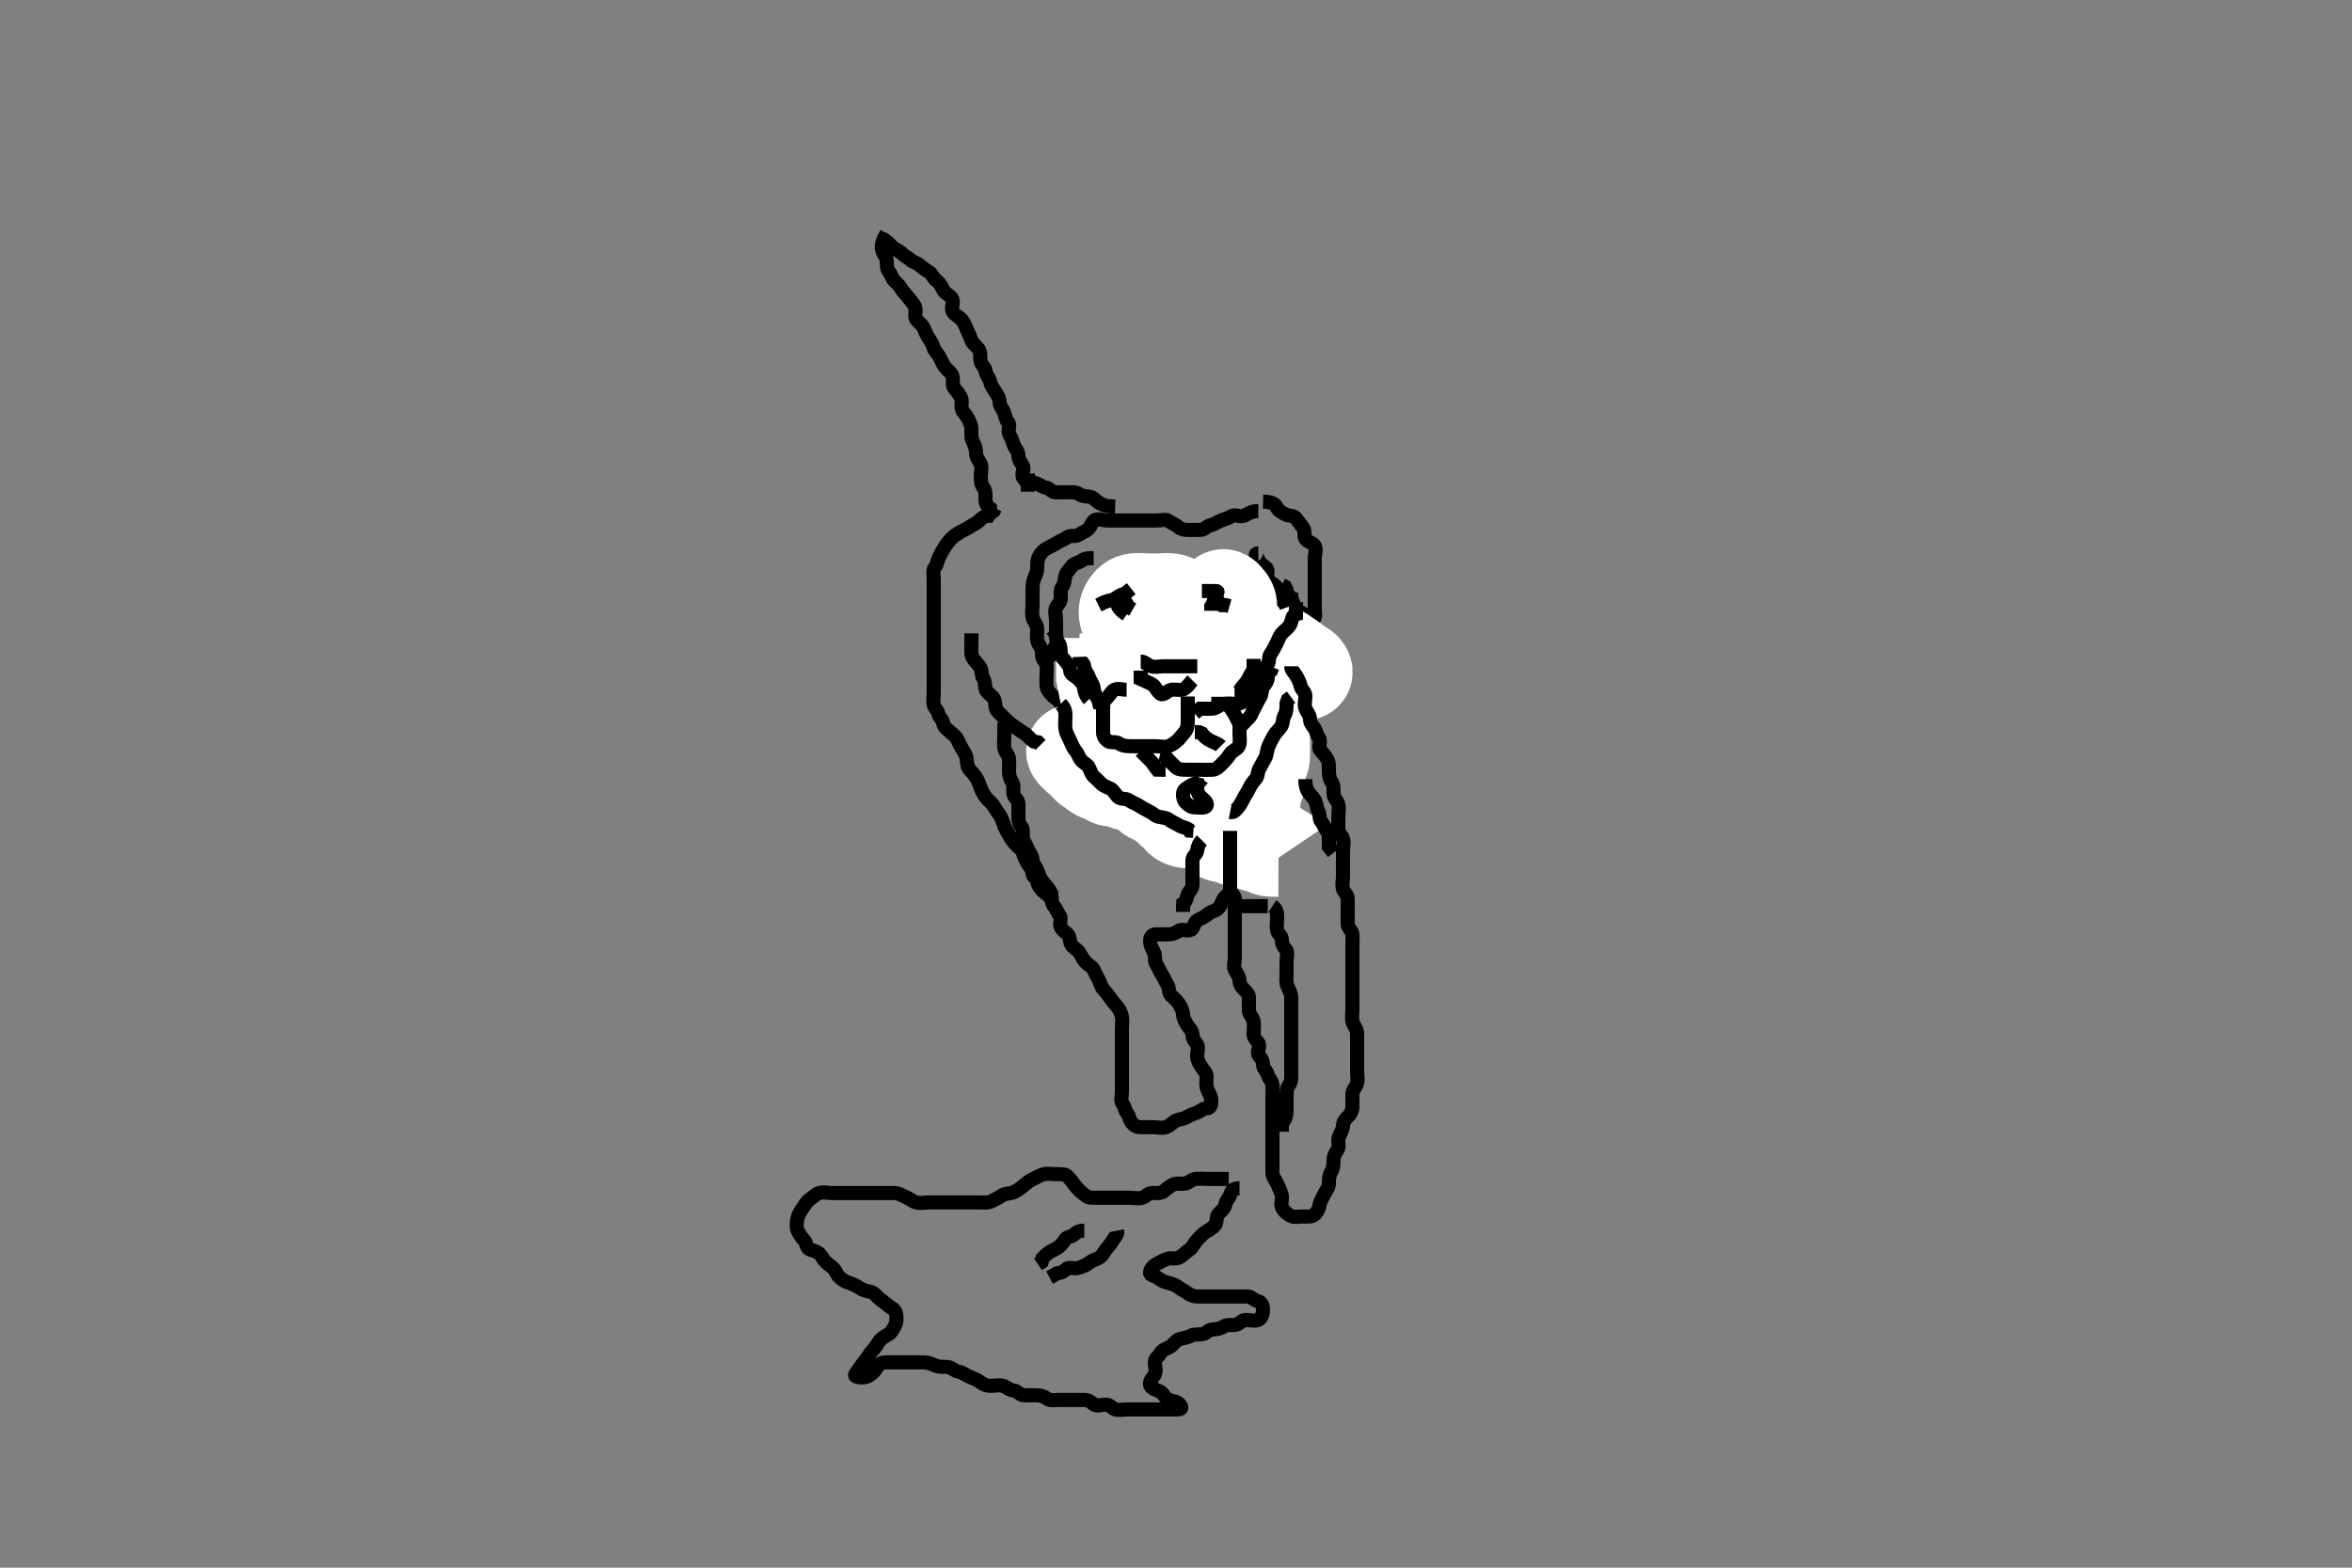 <svg width="500" height="333.333" xmlns="http://www.w3.org/2000/svg" xmlns:svg="http://www.w3.org/2000/svg" xmlns:xlink="http://www.w3.org/1999/xlink">
 <rect width="100%" height="100%" fill="#808080" stroke="none"/>
 <!-- Created with SVG-edit - http://svg-edit.googlecode.com/ -->
 <g display="inline" class="layer">
  <title>Layer 1</title>
  <path t="0,140,164,193,212,232,249,262,269,323,334,363,366,390,427,454,473,488,529,565,580,596,604,635,654,654,674,703,710,718,743,746,758,786,790,821,836,836,856,884,908,916,949,952,972,986,1011,1038,1039,1054,1070,1090,1102,1118,1165,1184,1184,1188,1208,1249,1273,1284,1296,1304,1320,1338,1358,1366,1379,1390,1412,1455,1458,1490,1529,1553,1569,1853,1880,1904" d="M188.5,49.667C187.5,51.241 187.365,52.178 187.505,53.024C187.648,53.899 188.439,54.539 188.5,55.383C188.564,56.275 188.471,57.17 188.925,57.677C189.457,58.272 189.53,59.073 190.075,59.656C190.538,60.151 191.183,60.642 191.5,61.241C191.899,61.997 192.589,62.592 193.075,63.241C193.606,63.951 194.062,64.403 194.464,65.103C194.893,65.848 194.317,66.956 194.721,67.767C195.065,68.456 196.059,68.975 196.378,69.766C196.719,70.612 197.012,71.279 197.505,72.019C197.947,72.684 198.227,73.134 198.505,74.019C198.727,74.728 199.333,75.159 199.721,75.888C200.079,76.561 200.415,77.439 200.925,78.092C201.5,78.828 202.32,79.258 202.5,80.103C202.699,81.035 202.369,82.054 202.925,82.631C203.407,83.13 203.808,83.721 204.216,84.383C204.691,85.153 204.222,86.215 204.505,87.019C204.769,87.773 205.348,88.151 205.721,88.888C206.169,89.772 206.498,90.367 206.5,91.309C206.502,92.241 206.416,93.146 206.853,93.967C207.252,94.716 207.5,95.545 207.5,96.371C207.5,97.309 208.148,97.835 208.495,98.719C208.769,99.416 208.5,100.5 208.5,101.314C208.5,102.241 208.575,103.038 209.075,103.692C209.567,104.336 209.5,105.314 209.5,106.188C209.5,107.056 209.853,107.671 210.464,108.103L210.5,109.056" id="svg_1" stroke-width="3" stroke="#000" fill="none"/>
  <path t="3297,3345,3377,3397,3416,3479,3535,3538,3566,3597,3602,3631,3640,3656,3701,3733,3733,3753,3764,3786,3790,3798,3812,3848,3875,3886,3903,3906,3926,3959,3964,4005,4025,4049,4068,4072,4076,4137,4142,4142,4147,4165,4197,4202,4243,4254,4266,4266,4303,4312,4325,4349,4360,4365,4384,4416,4432,4457,4460,4468,4484,4498,4522,4538,4564,4566,4586,4595,4631,4650,4664,4688,4717,4773,4789,4808,4851,4854,4875,4935" d="M187.5,50.667C188.557,51.314 189.069,51.846 189.585,52.383C190.212,53.034 191.075,53.241 191.721,53.888C192.333,54.5 193.036,54.76 193.536,55.241C194.113,55.797 194.912,55.837 195.499,56.383C196.036,56.882 196.723,57.384 197.5,57.833C198.122,58.192 198.438,59.224 199.111,59.692C199.833,60.195 200.164,60.944 200.536,61.692C200.924,62.473 202.059,62.762 202.443,63.614C202.807,64.424 202.106,65.379 202.536,66.231C202.888,66.929 203.678,67.236 204.216,67.752C204.872,68.381 205.177,69.189 205.501,69.952C205.832,70.728 206.228,71.529 206.5,72.314C206.761,73.065 207.593,73.591 208.064,74.267C208.576,75 208.255,76.091 208.501,76.951C208.722,77.721 209.4,78.03 209.501,78.867C209.613,79.786 210.351,80.345 210.5,81.167C210.665,82.077 211.157,82.596 211.521,83.188C211.962,83.905 212.49,84.646 212.5,85.5C212.511,86.383 213.196,86.946 213.5,87.833C213.77,88.622 213.747,89.191 214.333,89.833C214.89,90.443 214.098,91.604 214.585,92.381C215.05,93.122 215.18,93.725 215.501,94.583C215.808,95.4 216.5,95.951 216.5,96.888C216.5,97.766 217.008,98.275 217.443,99.024C217.867,99.754 216.991,100.966 217.557,101.662C218.095,102.323 218.5,102.766 218.5,103.641L218.5,104.545" id="svg_2" stroke-width="3" stroke="#000" fill="none"/>
  <path t="7253,7547,7575,7591,7648,7667,7667,7717,7741,7744,7785,7788,7804,7832,7838,7848,7883,7979,8013,8024,8040,8060,8109,8125,8150,8171,8202,8263,8266,8300,8369,8405,8429,8489,8519,8689,8833,8849,8866,8915,8995,9027,9044,9101,9112,9189,9209,9255,9401,9404,9525" d="M268.5,106.667C270.111,106.703 271.009,107.033 271.415,107.865C271.783,108.62 272.45,108.908 273.143,109.314C273.892,109.753 275.031,109.545 275.479,110.167C275.971,110.849 276.507,111.552 277,112.167C277.582,112.892 277.047,114.025 277.585,114.665C278.116,115.296 278.93,115.315 279.415,115.952C279.97,116.682 279.5,117.719 279.5,118.609C279.5,119.468 279.5,120.367 279.5,121.267C279.5,122.146 279.5,123.019 279.5,123.952C279.5,124.865 279.5,125.719 279.5,126.667C279.5,127.5 279.5,128.277 279.5,129.267C279.5,130.167 279.784,131.305 279.216,131.667C278.472,132.141 277.88,131.162 277.279,130.667C276.664,130.161 275.951,130.081 275.5,129.445C275.015,128.762 274.901,127.996 274.5,127.241C274.184,126.646 273.5,126.314 273.5,125.445L273.147,124.724L272.5,124.383" id="svg_3" stroke-width="3" stroke="#000" fill="none"/>
  <path t="10269,10585,10601,10617,10642,10667,10678,10719,10763,10766,10784,10820,10841,10869,10913,10924,11039,11046,11119,11122,11142,11177,11217,11249,11267,11285,11327,11338,11352,11354,11385,11395,11406,11406,11418,11431,11446,11475,11533,11601,11608,11791,11798,11855,12143,12195,12221,12251,12256,12297,12300,12324,12381,12411,12414,12463,12503,12506,12531,12546,12569,12605,12645,12665,12708,12725,12725,12738,12795,12819,12839,12863,12895,12920,12936,12973,13017,13024,13028,13057,13076,13111,13136,13163,13187,13190,13202,13236,13259,13261,13320,13336,13405,13451,13470,13499,13567,13617,13652,13701,13713,13753,13785,13807,13980,14017,14105,14108,14153,14162,14185,14219,14236,14246,14275,14299,14329,14349,14353,14393,14419,14441,14493,14506,14530,14591,14623,14639,14659,14693,14720,14749,14756,14793,14796,14837,14847,14863,14895,14906,14991,15021,15033,15036,15113,15141,15161,15165,15186,15327,15371,15376,15441,15456,15809,15824,15869,15881,15904,15955,15962,16007,16037,16052,16081,16081,16092,16129,16154,16164,16186,16225,16225,16245,16275,16307,16323,16342,16346,16390,16420,16441,16456,16480,16486,16492,16541,16561,16607,16619,16647,16659,16679,16687,16714,16754,16779,16803,16841,16870,16889,16913,16937,16954,16987,17004,17004,17023,17030,17051,17083,17095,17137,17144,17149,17165,17193,17273" d="M267.5,108.667C265.853,108.667 265.237,109.355 264.447,109.662C263.584,109.998 262.562,109.265 261.785,109.752C261.045,110.216 260.443,110.35 259.584,110.668C258.864,110.934 258.202,111.508 257.333,111.667C256.545,111.811 256.065,112.649 255.204,112.667C254.279,112.686 253.416,112.667 252.479,112.667C251.699,112.667 250.981,112.516 250.443,112.019C249.786,111.413 249.146,111.329 248.5,110.788C247.943,110.322 246.889,110.667 246,110.667C245.1,110.667 244.204,110.667 243.279,110.667C242.4,110.667 241.5,110.667 240.7,110.667C239.8,110.667 238.857,110.667 238,110.667C237.075,110.667 236.143,110.667 235.3,110.667C234.4,110.667 233.324,110.139 232.622,110.667C232.026,111.115 231.947,111.916 231.333,112.5C230.7,113.103 230.052,113.175 229.415,113.665C228.69,114.223 227.648,113.702 227,114.167C226.245,114.709 225.538,114.904 224.784,115.383C224.08,115.83 223.369,116.155 222.584,116.581C221.865,116.972 221.386,117.45 220.925,118.231C220.47,119.002 220.511,119.952 220.5,120.865C220.49,121.709 220.027,122.509 219.784,123.184C219.454,124.104 219.5,125.024 219.5,125.962C219.5,126.888 219.5,127.724 219.5,128.646C219.5,129.545 219.32,130.402 219.5,131.241C219.68,132.08 220.439,132.76 220.5,133.641C220.562,134.543 220.313,135.41 220.536,136.277C220.753,137.12 221.499,137.751 221.5,138.667C221.501,139.545 221.641,140.195 222.147,140.724C222.716,141.318 222.5,142.309 222.5,143.241C222.5,144.167 222.378,145.028 222.501,145.952C222.613,146.788 223.313,147.521 223.925,148.092C224.565,148.689 225.292,148.904 225.5,149.766C225.702,150.605 226.345,150.986 226.853,151.614C227.34,152.218 228.119,152.454 228.479,153.167C228.897,153.993 229.271,154.53 229.5,155.103C229.854,155.988 229.923,156.738 230.333,157.5C230.727,158.232 230.427,159.239 230.925,159.667C231.442,160.11 232.001,160.725 232.378,161.545C232.732,162.314 232.925,163.092 233.557,163.724C234.147,164.314 234.853,165.019 235.464,165.631C236.075,166.241 236.845,166.582 237.475,167.092C238.091,167.591 239.007,167.851 239.5,168.688C239.95,169.451 240.775,169.157 241.443,169.671C242.123,170.195 242.081,170.984 242.721,171.545C243.388,172.13 244.49,171.629 245.301,171.667C246.218,171.709 246.746,172.289 247.525,172.703C248.228,173.076 248.979,173.656 249.853,173.667C250.785,173.678 251.6,173.667 252.525,173.667C253.447,173.667 254.205,173.65 255.1,173.667C256.065,173.685 256.454,174.522 257.147,174.667C258.002,174.846 258.975,174.875 259.721,174.445C260.527,173.981 261,173.167 261.585,172.581C262.216,171.951 262.808,171.237 263.6,170.788C264.34,170.369 264.821,169.635 265.216,168.952C265.637,168.223 266.292,167.664 266.5,166.833C266.712,165.986 267.014,165.201 267.667,164.5C268.158,163.972 268.482,163.043 268.925,162.267C269.339,161.543 269.632,160.717 270.075,160.056C270.608,159.26 271.002,158.54 271.379,157.788C271.758,157.032 272.196,156.387 272.5,155.5C272.77,154.712 272.326,153.72 272.557,152.962C272.817,152.109 273.5,151.381 273.5,150.567C273.5,149.631 273.3,148.83 273.557,147.967C273.814,147.108 274.5,146.383 274.5,145.5C274.5,144.631 274.5,143.865 274.5,142.967C274.5,142.067 274.5,141.103 274.5,140.231C274.5,139.277 274.5,138.383 274.5,137.5C274.5,136.667 274.5,135.867 274.5,134.967C274.5,134.024 274.5,133.092 274.5,132.231C274.5,131.277 274.5,130.381 274.5,129.567C274.5,128.641 274.5,127.865 274.5,126.833L274.5,126.019" id="svg_4" stroke-width="3" stroke="#000" fill="none"/>
  <path t="20690,20791,20795,20807,20811,20830,20835,20846,20863,20867,20874,20883,20889,20901,20917,20917,20924,20929,20940,20949,20956,21033,21179,21190,21206,21214,21257,21273,21280,21313,21329,21357,21377,21381,21459,21479,21483,21489,21495,21499,21504,21507,21515,21523,21530,21540,21559,21573,21585,21601,21609,21613,21628,21641,21654,21670,21685,21706,21709,21722,21740,21741,21749,21779,21786,21799,21807,21815,21827,21840,21847,21851,21867,21874,21883,21927,21931,21935,21955,21961,21969,21973,22487,23417,23429,23442,23457,23468,23480,23491,23492,23507,23508,23517,23526,23535,23546,23557,23563,23574,23588,23603,23615,23624,23635,23641,23651,23667,23678,23688,23709,23713,23740,23758,23777,23792,23816,23837,23858,23911,23951,23983,24062,24081,24081,24093,24129,24161,24177,24247,24255,24449,24456,24461,24465,24474,24477,24481,24481,24491,24492,24501,24501,24507,24509,24513,24517,24522,24525,24529,24529,24537,24541,24545,24549,24558,24561,24565,24575,24575,24583,24591,24595,24603,24608,24615,24629,24629,24631,24646,24647,24647,24651,24667,24675,24675,24679,24683,24691,24695,24703,24708,24715,24719,24727,24731,24731,24743,24759,24760,24769,24792" d="M260.5,135.667C262.333,135.833 262.91,136.249 263.5,136.833C264.068,137.397 264.674,137.551 265.553,137.667C266.4,137.778 266.668,138.62 267.525,138.667C268.305,138.709 268.984,139.447 269.853,139.667C270.757,139.896 271.529,139.993 272.215,140.383C273.012,140.836 273.454,141.513 274.111,141.667C274.957,141.864 275.464,142.363 276.021,142.688C276.849,143.169 277.817,143.434 277.489,142.656C277.179,141.921 276.102,141.714 275.521,141.167C275.033,140.707 274.434,140.239 273.621,139.788C272.931,139.405 272.514,138.751 271.784,138.667C270.859,138.56 270.599,139.251 270.147,139.962C269.642,140.758 269.527,141.468 269.5,142.367C269.471,143.311 268.644,143.717 268.5,144.614C268.365,145.457 268.5,146.367 268.5,147.231C268.5,148.103 268.5,149.056 268.5,149.951C268.5,150.833 268.5,151.766 268.5,152.614C268.5,153.5 268.5,154.371 268.5,155.267C268.5,156.167 268.5,157.056 268.5,157.952C268.5,158.865 268.5,159.719 268.5,160.667C268.5,161.5 268.186,162.057 267.667,162.833C267.194,163.54 267.5,164.583 267.5,165.371C267.5,166.309 267.354,167.051 266.853,167.719C266.357,168.381 266.512,169.31 266.5,170.277C266.49,171.146 265.889,171.587 265.143,172.019C264.356,172.476 263.891,173.174 263.143,173.609C262.414,174.033 261.416,173.752 260.784,174.383C260.147,175.019 259.496,175.667 258.621,175.667C257.784,175.667 256.939,175.604 256.5,175.092C256.073,174.593 255.658,173.992 254.925,173.677C254.143,173.342 253.576,172.997 253,172.667C252.277,172.252 251.554,171.695 250.667,171.667C249.853,171.64 249.554,170.889 248.784,170.668C247.889,170.411 247.338,170.015 246.464,169.667C245.753,169.383 244.909,169.521 244.443,169.019C243.834,168.365 243.347,168.101 242.585,167.667C241.917,167.285 241.215,166.667 240.301,166.667C239.443,166.667 239.082,166.433 238.5,165.788C237.936,165.163 236.738,166.078 235.925,165.631C235.275,165.273 234.911,164.827 234,164.667C233.179,164.522 232.541,163.732 231.795,163.309C231.199,162.972 230.613,162.114 230.075,161.667C229.553,161.233 228.97,160.72 228.489,160.241C227.965,159.72 228.014,159.476 228.784,159.951C229.5,160.392 230.224,160.653 230.936,161.092C231.709,161.568 232.536,161.79 233.215,162.383C233.896,162.978 234.651,163.419 235.5,163.833C236.152,164.151 236.977,164.495 237.796,165.019C238.539,165.495 238.941,166.352 239.8,166.609C240.664,166.868 241.626,166.857 242.215,167.383C242.889,167.985 243.689,168.275 244.525,168.703C245.302,169.1 245.913,169.692 246.5,170.167C247.134,170.679 248.096,170.554 248.889,171.092C249.613,171.583 250.151,172.164 250.979,172.646C251.536,172.97 252.029,173.544 252.889,173.667C253.742,173.789 254.276,174.482 255.2,174.662C256.086,174.836 256.725,175.431 257.2,175.961C257.883,176.723 258.685,177.115 259.5,177.5C260.15,177.807 261.138,177.634 261.889,178.092C262.715,178.595 263.553,178.667 264.5,178.667C265.333,178.667 265.941,179.352 266.8,179.609C267.664,179.868 268.424,179.95 269.215,180.383C269.947,180.784 270.857,180.667 271.796,180.671L272.464,181.092L272.853,181.667" id="svg_5" stroke-width="20" stroke="#fff" fill="none"/>
  <path t="47981,48096,48111,48131,48156,48192,48220,48264,48280,48300,48360,48360,48388,48430,48450,48498,48509,48530,48545,48606,48613,48671,48708,48719,48747,48753,48838,48858,48881,48976,49016,49064,49067,49144,49198,49201,49246,49278,49368,49428" d="M236.5,147.667C235.5,148.641 235.5,149.468 235.5,150.367C235.5,151.231 235.5,152.188 235.5,153.067C235.5,153.967 235.5,154.865 235.5,155.724C235.5,156.667 235.018,157.659 235.585,158.381C236.127,159.072 236.553,159.523 237.5,159.667C238.369,159.798 238.455,160.522 239.147,160.667C240.002,160.846 240.979,160.667 241.853,160.667C242.785,160.667 243.6,160.667 244.5,160.667C245.416,160.667 246.333,160.667 247.111,160.667C248,160.667 248.998,160.846 249.853,160.667C250.546,160.522 251.175,159.927 251.5,159.314C251.937,158.49 251.5,157.567 251.5,156.641L251.5,155.752L251.5,154.962L251.5,154.024" id="svg_10" stroke-width="3" stroke="#000" fill="none"/>
  <path t="51975,52134,52156,52206,52242,52262,52348,52548,52548,52584,52642,52722" d="M241.5,140.667C241.5,141.545 241.5,142.383 241.5,143.277C241.5,144.167 241.617,145.064 241.499,145.952C241.387,146.788 240.699,147.381 239.785,147.665L238.889,147.667L238.021,147.667" id="svg_11" stroke-width="20" stroke="#fff" fill="none"/>
  <path t="53485,53530,53562,53569,53597,53599,53640,53640,53663,53673,53699,53740,53874,53960" d="M244.5,136.667C242.936,137.277 242.443,138.092 241.925,138.692C241.383,139.321 241.005,140.151 240.333,140.833C239.788,141.387 239.724,142.217 239.5,143.056C239.318,143.741 238.521,144.188 238.5,145.067L238.5,145.962" id="svg_12" stroke-width="20" stroke="#fff" fill="none"/>
  <path t="54509,54574,54585,54606,54633,54690,54752,54942,54974,55042" d="M239.5,139.667C239.5,139.888 239.5,140.752 239.5,141.646C239.5,142.545 239.5,143.383 239.5,144.277L239.479,145.146L238.853,145.719L238.5,146.5" id="svg_13" stroke-width="20" stroke="#fff" fill="none"/>
  <path t="55711,55786,55791,55795,55819,55840,55859,55868,55880,55899,55944,55970,55970,56030,56118,56140,56232,56257" d="M242.5,133.667C242.5,134.545 242.5,135.371 242.5,136.309C242.5,137.167 242.501,138.103 242.5,138.967C242.499,139.865 241.89,140.401 241.536,141.092C241.113,141.918 241.158,142.804 240.784,143.468C240.348,144.24 240.075,145.092 239.501,145.751L239.216,146.581L238.415,146.752" id="svg_14" stroke-width="20" stroke="#fff" fill="none"/>
  <path t="56969,57040,57052,57057,57083,57111,57144,57180,57187,57294,57314,57325" d="M234.5,135.667C234.5,136.545 234.5,137.371 234.5,138.309C234.5,139.167 234.5,140.092 234.5,140.951C234.5,141.888 234.5,142.767 234.5,143.667L234.667,144.5L235.495,144.724" id="svg_15" stroke-width="20" stroke="#fff" fill="none"/>
  <path t="57943,57986,57993,58008,58013,58027,58043,58073,58088,58095,58132,58172,58282" d="M236.5,136.667C236.5,137.667 236.5,138.468 236.5,139.367C236.5,140.309 236.5,141.167 236.5,142.092C236.5,143.019 236.784,143.668 237.464,144.092L237.853,144.671L238.464,145.092L238.5,146.024" id="svg_16" stroke-width="20" stroke="#fff" fill="none"/>
  <path t="58924,58974,58981,58985,58992,59001,59034,59054,59070,59081,59102,59478,59482,59660,59782,59972,60016,60048,60109,60133,60154,60194,60198,60243,60255,60534,60574,60585,60609,60625,60655,60700,60725,60731" d="M239.5,134.667C239.5,135.667 239.5,136.583 239.5,137.371C239.5,138.309 239.5,139.167 239.5,140.103C239.5,140.967 239.5,141.867 239.5,142.766C239.5,143.688 239.5,144.468 239.5,145.367C239.5,146.309 240.797,146.865 240.443,147.667C240.085,148.477 238.721,147.18 238.5,146.383C238.25,145.479 238.5,144.583 238.5,143.667C238.5,142.788 238.5,141.962 238.5,141.067C238.5,140.188 238.907,139.697 239.489,140.241C239.985,140.704 240.495,141.314 240.5,142.167L240.511,143.103L240.784,143.865L241.415,144.583" id="svg_17" stroke-width="20" stroke="#fff" fill="none"/>
  <path t="61501,61532,61556,61565,61581,61597,61627,61678,61702,61734,61741,62010,62017,62029,62042,62050,62070,62070,62076,62090" d="M238.5,136.667C238.5,137.667 238.5,138.583 238.5,139.371C238.5,140.267 238.5,141.231 238.5,142.092C238.5,143.019 238.148,144.062 238.667,144.667C239.188,145.274 239.783,145.728 239.783,145.667C239.783,144.809 238.384,145.268 237.853,144.671C237.405,144.169 237.415,143.235 236.784,142.669L236.443,142.019" id="svg_18" stroke-width="20" stroke="#fff" fill="none"/>
  <path t="62495,62515,62526,62534,62650" d="M241.5,142.667C241.5,143.468 241.5,144.367 241.5,145.309L241.5,146.188" id="svg_19" stroke-width="20" stroke="#fff" fill="none"/>
  <path t="65251,65812,65824,65916,66110,66228,66390" d="M234.5,156.667C234.5,155.788 234.5,154.951 234.536,154.092L235.216,153.668L235.557,153.019L236.378,152.667" id="svg_20" stroke-width="3" stroke="#000" fill="none"/>
  <path t="69269,69424,69442,69490,69530,69618,69641,69641,69676,69741,69764,69793,69831,69834,69922,69976,70008,70036,70085,70088,70130,70156,70180,70230,70266,70338,70342,70356,70488,70594,70635,70674,70678,70740,70808,70902,70983" d="M258.5,149.667C259.5,149.667 260.495,149.586 261,150.167C261.61,150.868 261.5,151.833 261.5,152.667C261.5,153.467 261.5,154.5 261.5,155.277C261.5,156.167 261.5,157.146 261.5,158.024C261.5,158.865 261.502,159.833 261.5,160.703C261.498,161.61 260.901,161.918 260.496,162.671C260.114,163.381 259.147,163.667 258.216,163.667C257.333,163.667 256.826,164.235 256.075,164.631C255.313,165.032 254.301,164.667 253.415,164.667C252.525,164.667 251.698,164.685 250.8,164.667C249.935,164.649 249.501,163.951 248.853,163.667L247.925,163.667L247,163.646L246.511,163.092" id="svg_21" stroke-width="3" stroke="#000" fill="none"/>
  <path t="72911,73061,73076,73136,73174,73230,73302,73322" d="M251.5,156.667C253.111,156.667 254.141,156.529 254.853,157.019C255.582,157.522 256.075,158.241 256.721,158.888L257.333,159.5" id="svg_22" stroke-width="3" stroke="#000" fill="none"/>
  <path t="74747,74946,74962,74984,74986,75030,75050,75066,75086,75108,75180,75240,75307,75333,75370,75411,75433,75461,75658,75698,75786,75840,75868,75884,75900,75953,75970,76000,76000,76018,76042,76135,76146,76312,76316,76501,76512,76512,76592,76596,76660,76703" d="M241.5,141.667C243.111,141.667 244,141.667 244.9,141.667C245.796,141.667 246.721,141.667 247.6,141.667C248.5,141.667 249.415,141.667 250.216,141.667C251.147,141.667 251.853,142.019 252.536,142.703C253.147,143.314 253.5,144.092 253.5,144.952C253.5,145.865 253.5,146.751 253.5,147.667C253.5,148.545 252.784,148.667 251.889,148.667C251.021,148.667 250.736,147.996 250.147,147.667C249.333,147.211 248.4,147.667 247.5,147.667C246.7,147.667 245.667,147.667 244.853,147.667C243.979,147.667 243.021,147.667 242.143,147.667C241.204,147.667 240.32,147.443 240.667,146.667C240.994,145.934 241.5,145.231 241.5,144.277L241.501,143.383L241.925,142.703" id="svg_23" stroke-width="3" stroke="#000" fill="none"/>
  <path t="77009,77058,77094,77171,77171,77240,77341,77344,77384" d="M245.5,142.667C247.333,142.667 248,143.167 248.667,143.833C249.216,144.383 249.5,145.241 249.5,146.103L249.5,146.962L249.216,147.667" id="svg_24" stroke-width="3" stroke="#000" fill="none"/>
  <path t="77759,77898,77968,77992,78170,78206,78242,78256" d="M246.5,147.667C247.147,146.667 247.815,146.082 248.585,145.667C249.31,145.276 249.333,144.667 248.447,144.667L247.553,144.667" id="svg_25" stroke-width="3" stroke="#000" fill="none"/>
  <path t="78446,78486,78506,78538,78617,78620" d="M243.5,146.667C242.889,147.241 242.111,147.631 241.5,148.019L241.216,148.668L240.536,149.092" id="svg_26" stroke-width="3" stroke="#000" fill="none"/>
  <path t="80721,81055,81098,81120,81253,81427,81447,81494" d="M240.5,148.667C239.5,148.667 239.049,149.054 238.443,149.662C237.842,150.266 237.333,150.667 236.585,150.951L236.279,151.667" id="svg_27" stroke-width="3" stroke="#000" fill="none"/>
  <path t="91905,92095,92119,92126,92177,92209,92224,92261,92297,92312,92341,92383,92386,92410,92425,92442,92470,92507,92507,92518,92557,92576,92625" d="M247.5,128.667C247.464,129.656 246.963,130.077 246.415,130.665C245.817,131.307 245.035,131.181 244.501,131.752C243.884,132.413 243.963,133.077 243.415,133.665C242.817,134.307 242.071,134.315 241.585,134.951C241.047,135.655 240.931,136.34 240.536,137.092C240.105,137.914 240.199,138.738 239.784,139.468C239.346,140.239 239.5,141.188 239.5,142.056L239.5,143.019" id="svg_30" stroke-width="3" stroke="#000" fill="none"/>
  <path t="93354,93401,93405,93421,93432,93454,93454,93470,93499,93510,93530,93555,93583,93641,93648,93669" d="M253.5,130.667C254.333,130.833 254.816,131.248 255.378,131.888C255.954,132.542 255.74,133.618 256.147,134.309C256.583,135.049 256.468,135.951 256.5,136.888C256.529,137.725 257.147,138.314 257.5,139.092L257.5,140.024L257.501,140.865L257.853,141.614" id="svg_31" stroke-width="3" stroke="#000" fill="none"/>
  <path t="105318,105449,105477,105498,105547,105571,105571,105575,105615,105643,105697,105717,105729,105745,105749,105765,105773,105798,105801,105832,105863,105875,105881,105903,105911,105932,105948,105987,106011,106062,106065,106169,106189" d="M232.5,118.667C231.479,118.667 230.617,118.71 230,119.167C229.251,119.721 228.24,119.756 227.785,120.468C227.308,121.216 226.722,121.612 226.501,122.383C226.255,123.243 226.373,124.048 225.853,124.719C225.4,125.303 225.5,126.267 225.5,127.167C225.5,128.146 224.832,128.496 224.521,129.167C224.131,130.006 224.5,131.024 224.5,131.865C224.5,132.751 224.5,133.667 224.5,134.468C224.5,135.367 224.792,136.361 224.5,137.167C224.274,137.792 223.511,138.277 223.5,139.146L223.075,139.667L222.495,140.019" id="svg_35" stroke-width="3" stroke="#000" fill="none"/>
  <path t="107922,108159,108167,108180,108187,108191,108199,108203,108211,108229,108245,108281,108301,108313,108329,108333,108411,108427,108449" d="M267.5,117.667C266.511,117.677 267.147,118.206 267.504,119.024C267.859,119.837 268.533,120.228 269.147,120.724C269.788,121.241 269.103,122.498 269.536,123.241C269.939,123.934 270.814,124.057 271.333,124.833C271.806,125.54 271.667,126.5 272.415,126.951L272.585,127.751L273.216,128.383L273.5,129.167" id="svg_36" stroke-width="3" stroke="#000" fill="none"/>
  <path t="113066,113395,113431,113613,113771,113999,114095,114254,114257,114525,114585,114621,114653,114671,114675,114767,114796" d="M254.5,123.667C255.378,123.667 256.059,123.556 256.557,123.019C257.077,122.46 257.873,121.927 258.785,121.667C259.664,121.416 260.071,121.096 260.721,120.667C261.442,120.192 262.183,120.814 262.667,121.5C263.17,122.215 263.5,122.865 263.5,123.724L263.5,124.614" id="svg_37" stroke-width="3" stroke="#000" fill="none"/>
  <path t="115896,116155,116171,116265,116369,116475,116516,116527,116560,116567,116604,116605,116665,116709" d="M244.5,123.667C242.853,123.609 242.449,122.81 241.521,122.667C240.748,122.547 239.739,122.994 238.833,122.5C238.395,122.261 238.099,122.616 237.521,123.167C237.03,123.634 236.511,124.241 236.5,125.167L236.5,126.019" id="svg_38" stroke-width="3" stroke="#000" fill="none"/>
  <path t="117304,117482,117491,117495,117547,117616,117651,117814,117839" d="M236.5,128.667C237.521,128.667 238.302,128.695 239.215,128.667C240.149,128.638 240.5,127.833 241.216,127.581L241.5,126.788L242,126.146" id="svg_39" stroke-width="3" stroke="#000" fill="none"/>
  <path t="118555,118669,118693,118697,118717,118794,118813,119208,119223,119232,119300,119303,119355,119659,119679,119749" d="M258.5,122.667C259.521,122.667 259.951,123.054 260.557,123.662C261.158,124.266 261.837,124.397 262.415,124.951C262.977,125.49 262.791,125.667 261.936,125.667C260.979,125.667 260.111,125.667 259.216,125.667L258.279,125.667L257.5,125.752L257.721,126.545" id="svg_40" stroke-width="3" stroke="#000" fill="none"/>
  <path t="120364,120701,120737,120747,120783,120795,121362,121369,121386" d="M240.5,126.667C239.279,127.545 238.219,127.14 237.511,127.703C236.826,128.246 236.501,128.752 236.215,129.581L235.4,129.667L234.475,129.667" id="svg_41" stroke-width="3" stroke="#000" fill="none"/>
  <path t="122292,122401,122405,122482,122679,122730,122765,122859,122889,123042,123252,123291,123311,123335,123347,123405,123567" d="M257.5,126.667C258.379,126.667 259.332,126.27 260.075,126.703C260.767,127.106 261.32,127.67 261.5,128.545C261.669,129.365 261.766,130.36 262.585,130.667C263.442,130.987 264.487,130.597 264,130.167C263.303,129.55 262.536,129.241 262.147,128.667L261.5,128.383" id="svg_42" stroke-width="3" stroke="#000" fill="none"/>
  <path t="130714,130772,130775,130779,130783,130787,130795,130799,130803,130809,130811,130819,130823,130827,130835,130844,130847,130855,130863,130871,130879,130887,130899,130908,130911,130927,130945,130958,131022,131022,131277,131285,131289,131293,131297,131297,131301,131305,131310,131313,131313,131317,131321,131321,131327,131329,131329,131333,131333,131337,131344,131365,131381,131397,131401,131411,131413,131421,131427,131433,131437,131445,131447,131455,131463,131471,131487,131499,131511,131535,131539,131544,131551,131555,131567,131578,131579,131603,131645,131653,131678,131710,131717,131721,131727,131733,131749,131794,131799,131852,131872,131877,131895,131915,131931,131978,131993,132034,132058,132069,132101,132156,132272,132275,132287,132299,132330,132342,132350,132369,132378,132390,132397,132428,132437,132453,132474,132489,132507,132576,132587,132612,132612,132636,132663,132695,132718,132749,132765,132956,132967,132971,132977,132983,133003,133007,133019,133045,133126,133382,133389,133397,133402,133405,133413,133417,133428,133428,133429,133433,133441,133445,133445,133453,133462,133479,133485,133489,133497,133511,133513,133517,133526,133533,133537,133537,133549,133553,133555,133561,133563,133568,133577,133579,133583,133587,133591,133596,133599,133612,133615,133696,133711,133741,133749,133753,133762,133765,133773,133778,133781,133785,133796,133797,133801,133805,133813,133829,133968,133975,133980,133983,133987,133991,133992,133996,133996,133999,133999,134003,134008,134008,134013,134015,134015,134019,134023,134028,134028,134031,134035,134039,134045,134047,134051,134055,134063,134076,134089,134090,134154,134169,134181,134195,134201,134213,134214,134214,134217,134222,134226,134227,134230,134238,134238,134241,134242,134242,134248,134248,134253,134258,134262,134262,134264,134267,134267,134271,134276,134281,134291,134295,134323" d="M267.5,155.667C266.479,155.667 265.699,155.667 264.8,155.667C263.9,155.667 262.936,155.667 262.064,155.667C261.2,155.667 260.3,155.667 259.4,155.667C258.5,155.667 257.584,155.667 256.796,155.667C255.857,155.667 255,155.667 254.064,155.667C253.204,155.667 252.279,155.667 251.4,155.667C250.5,155.667 249.585,155.667 248.784,155.667C247.853,155.667 246.979,155.667 246.111,155.667C245.147,155.667 244.279,155.667 243.416,155.667C242.5,155.667 240.91,154.877 240.91,155.667C240.91,156.542 242.7,155.667 243.6,155.667C244.5,155.667 245.3,155.667 246.2,155.667C247.1,155.667 248.021,155.667 248.984,155.667C249.675,155.667 250.615,155.667 251.6,155.667C252.385,155.667 253.325,155.667 254.333,155.667C255.125,155.667 255.984,155.667 256.847,155.667C257.743,155.667 258.801,155.829 259.447,155.314C260.054,154.83 260.642,154.299 260.5,153.371C260.388,152.641 259.715,152.202 259.216,151.665C258.671,151.078 258.099,150.718 257.521,150.167C257.03,149.699 256.511,149.092 256,148.667C255.489,148.241 254.857,147.991 254.075,147.656C253.342,147.342 252.92,146.83 252.216,146.383C251.462,145.903 251,145.167 250.333,144.5C249.667,143.833 249.157,143.05 248.301,142.752C247.491,142.47 246.926,142.439 246.333,141.833C245.733,141.22 245.5,140.703 245.5,139.833C245.5,138.962 245.5,138.067 245.5,137.167C245.5,136.277 245.545,135.381 245.5,134.5C245.457,133.665 244.495,133.667 243.621,133.667C242.784,133.667 242.21,133.392 241.5,132.833C240.975,132.42 240.299,132.282 239.784,131.668C239.295,131.085 239.142,130.023 239.521,129.167C239.83,128.469 240.452,127.812 241.111,127.667C241.959,127.479 242.925,127.667 243.853,127.667C244.721,127.667 245.6,127.667 246.511,127.667C247.379,127.667 248.244,127.479 249.111,127.703C249.954,127.92 250.667,128.667 251.525,128.667C252.416,128.667 253.221,128.696 253.979,129.167C254.739,129.639 255.85,129.384 256.416,129.952C257.03,130.569 257.268,131.512 258.1,131.656C259.05,131.82 260.044,131.875 260.464,132.631C260.898,133.411 260.961,134.211 261.5,134.205C262.396,134.196 261.5,132.367 261.5,131.468C261.5,130.609 261.529,129.666 261.5,128.833C261.471,128.018 260.933,127.486 260.415,126.951C259.788,126.302 259.5,127.545 259.5,128.371C259.5,129.267 259.658,130.161 259.489,131.103C259.346,131.901 258.738,132.693 258.447,133.367C258.085,134.208 257.642,134.971 257.5,135.888C257.361,136.783 256.644,137.347 256.5,138.241C256.365,139.081 256.039,139.846 255.667,140.667C255.315,141.44 254.943,142.13 254.5,142.888C254.092,143.585 253.519,144.091 253.5,145.019C253.481,145.952 253.176,146.696 252.784,147.381C252.356,148.129 251.92,148.988 251.622,149.766C251.296,150.618 250.893,151.263 250.521,152.146C250.187,152.939 249.536,153.472 249,154.188C248.463,154.905 248.662,155.967 248.147,156.614C247.655,157.233 247.409,158.099 246.584,158.581C245.878,158.994 245.502,159.638 244.699,159.667C243.801,159.699 242.9,159.667 242,159.667C241.111,159.667 240.198,159.836 239.301,159.665C238.544,159.521 238.091,158.673 237.5,158.167C236.906,157.658 235.927,157.637 235.501,156.951C235.065,156.247 233.601,154.768 234.5,154.677C235.335,154.594 235.239,156.111 235.857,156.614C236.561,157.186 237.316,157.672 237.553,158.424C237.837,159.326 238.15,160.052 238.7,160.781C239.248,161.507 239.9,162.067 240.6,162.767C241.2,163.367 241.941,163.879 242.379,164.767C242.701,165.421 243.065,166.315 243.8,166.962C244.462,167.546 245.336,167.546 245.979,168.188C246.62,168.827 247.009,169.506 247.796,170.019C248.531,170.5 248.391,171.494 249,172.146C249.643,172.833 250.298,172.966 250.721,173.766C251.062,174.409 252.1,174.661 253,174.667C253.889,174.672 254.808,174.867 255.699,174.665C256.507,174.482 256.886,173.528 257.216,172.867C257.637,172.023 257.5,171.146 257.5,170.183C257.5,169.319 257.5,168.424 257.5,167.463C257.5,166.795 257.509,165.614 257.489,164.991C257.459,164.024 257.551,163.055 257,162.25C256.5,161.519 255.686,161.336 255.279,160.567C254.878,159.809 254.515,158.988 253.795,158.367C253.255,157.901 252.637,157.101 252.147,156.371C251.658,155.641 250.667,155.5 250.5,154.677L249.667,154.5" id="svg_43" stroke-width="20" stroke="#fff" fill="none"/>
  <path t="145541,146192,146224,146362,146402,146406,146450,146514,146632,146696,146720,146734,146774,146810,146936" d="M242.5,140.667C243.379,140.667 243.884,141.405 244.721,141.667C245.56,141.929 246.525,141.667 247.415,141.667C248.333,141.667 249.147,141.667 250.021,141.667C250.9,141.667 251.8,141.667 252.699,141.667L253.667,141.667L254.525,141.667" id="svg_45" stroke-width="3" stroke="#000" fill="none"/>
  <path t="148409,148798,148896,148900,148996,149024,149033,149210,149230,149254,149332,149376,149380,149430,149462,149526,149562,149587,149638" d="M253.5,144.667C252.925,145.241 252.45,146.123 251.622,146.545C250.928,146.898 249.965,146.505 249.021,146.667C248.178,146.811 247.312,148.027 246.667,147.5C246.007,146.962 245.888,146.526 245.415,145.951C244.903,145.329 243.936,145.092 243.147,144.667L242.5,144.381L242.5,143.468L242.5,142.583" id="svg_46" stroke-width="3" stroke="#000" fill="none"/>
  <path t="150743,151130,151186,151252,151337,151368,151430,151458,151526,151562,151628,151640,151656,151716,151728,151788,151854,151866,151915,151939,151946,152000,152038,152104,152108,152149,152194,152238,152294,152328,152356,152384,152436,152444,152530,152574,152590,152606,152643,152672,152719,152784,152812,152832,152856,152880,152918,152974,153096" d="M239.5,146.667C238.622,146.667 237.7,146.295 236.925,146.667C236.261,146.985 235.965,147.756 235.464,148.241C234.888,148.798 234.5,149.314 234.5,150.241C234.5,151.103 234.5,152.067 234.5,152.962C234.5,153.833 234.5,154.766 234.5,155.614C234.5,156.5 234.819,157.03 235.501,157.581C236.052,158.027 237.194,157.584 237.925,158.092C238.643,158.59 239.5,158.667 240.379,158.667C241.216,158.667 242.147,158.667 243,158.667C243.936,158.667 244.796,158.667 245.721,158.667C246.584,158.667 247.55,158.959 248.378,158.667C249.131,158.402 249.916,157.843 250.443,157.314C250.96,156.794 251.379,156.174 251.853,155.662C252.395,155.076 252.5,154.231 252.5,153.367C252.5,152.467 252.5,151.567 252.5,150.692L252.5,149.788L252.5,148.951L252.5,148.092" id="svg_47" stroke-width="3" stroke="#000" fill="none"/>
  <path t="153579,153648,153652,153671,153682,153702,153718,153778,153843,153843,153896,153900,153952,153988,154039,154102,154102,154135,154142,154186,154214,154226,154268,154272,154329,154352,154421,154450,154498,155343,155392,155400,155408,155432,155500,155500,155578,155745,155760" d="M257.5,149.667C258.5,149.667 259.416,149.643 260.204,149.667C261.144,149.695 261.513,150.491 262,151.167C262.514,151.879 262.832,152.692 263.216,153.381C263.632,154.128 263.5,155.056 263.5,156.019C263.5,156.888 263.715,157.819 263.333,158.667C263.038,159.321 261.952,159.617 261.504,160.314C261.077,160.979 260.479,161.688 259.925,162.241C259.216,162.951 258.589,163.624 257.796,163.667C256.859,163.717 255.979,163.667 255.111,163.667C254.216,163.667 253.279,163.667 252.4,163.667C251.5,163.667 250.594,163.699 250,163.167C249.298,162.537 248.784,161.951 248.075,161.241L247.415,160.667L246.622,160.445" id="svg_48" stroke-width="3" stroke="#000" fill="none"/>
  <path t="156383,156446,156476,156492,156492,156520,156532,156552,156694" d="M259.5,158.667C258.925,158.092 258.065,157.894 257.333,157.5C256.649,157.132 255.925,156.631 255.501,155.951L254.853,155.667L254,155.667" id="svg_49" stroke-width="3" stroke="#000" fill="none"/>
  <path t="162717,163019,163045,163072,163097,163127,163128,163177,163192,163204,163216,163222,163238,163262,163293,163298,163367,163374,163396,163400,163416,163426,163428,163469,163497,163504,163517,163540,163548,163568,163590" d="M262.5,147.667C263.511,147.656 264.113,147.154 264.853,146.662C265.518,146.22 266.175,145.825 266.489,145.092C266.825,144.31 267.146,143.857 267.889,143.231C268.52,142.699 268.816,142.085 269.379,141.445C269.955,140.79 269.601,139.735 270.075,139.092C270.604,138.373 270.973,137.595 271.379,136.788C271.758,136.033 271.995,135.182 272.585,134.581C273.21,133.945 274.045,133.413 274.379,132.567C274.711,131.722 274.667,130.833 275.496,130.609L275.5,129.719L275.5,128.833L275.5,128.019" id="svg_50" stroke-width="3" stroke="#000" fill="none"/>
  <path t="165735,166112,166145,166164,166178,166178,166226,166230,166270,166296,166328,166361,166385,166421,166453,166468,166501,166529,166538,166546,166562,166586,166606" d="M231.5,148.667C230.925,148.092 230.607,147.307 230.5,146.445C230.388,145.546 229.798,144.938 229.147,144.314C228.462,143.656 227.561,143.452 227.5,142.581C227.437,141.68 227.03,141.288 226.505,140.609C225.962,139.909 225.561,139.674 225.5,138.951C225.422,138.023 225.489,137.177 225,136.646C224.499,136.102 224.5,135.167 224.216,134.383L223.557,133.724" id="svg_51" stroke-width="3" stroke="#000" fill="none"/>
  <path t="172062,172419,172430,172556,173013,173074,173103,173135,173187,173245,173248" d="M255.5,125.667C256.521,125.667 257.415,125.667 258.216,125.667C259.147,125.667 258.854,125.835 258.504,126.719C258.176,127.551 257.925,128.241 257.5,128.952L257.5,129.865" id="svg_52" stroke-width="3" stroke="#000" fill="none"/>
  <path t="174198,174443,174446,174672,175065,175163,175170,175202,175249,175301,175329" d="M239.5,130.667C237.925,129.631 237.501,128.951 237.5,128.092C237.499,127.167 237.756,127.204 238.6,127.545C239.41,127.873 239.5,128.545 240.021,129.167L240.796,129.609" id="svg_53" stroke-width="3" stroke="#000" fill="none"/>
  <path t="176941,177069,177069,177084,177092,177117,177120,177165,177172,177235,177255" d="M233.5,128.667C234.21,128.314 234.992,127.832 235.958,127.688C236.843,127.556 237.233,127.107 237.925,126.703C238.668,126.269 239.464,126.241 239.853,125.662L240.479,125.167" id="svg_54" stroke-width="3" stroke="#000" fill="none"/>
  <path t="178533,178695,178698,178765,178797,178853,179083,179165,179249" d="M257.5,124.667C257.5,125.545 257.645,126.191 258.147,126.724C258.732,127.344 259,128.167 259.721,128.667L260.584,128.667L261.379,128.888" id="svg_55" stroke-width="3" stroke="#000" fill="none"/>
  <path t="182264,182449,182462,182499,182511,182539,182555,182587,182607,182623,182627,182676,182684,182697,182720,182736,182766,182780,182792,182839,182851,182878,182890,182923,182953,182971,182989,183005,183021,183061,183064,183081,183104,183113,183141,183148,183174,183179,183190,183220,183223,183263,183270,183290,183299,183323,183361,183368,183387,183412,183421,183440,183465,183481,183497,183510,183531,183536,183567,183587,183611,183622,183631,183638,183666,183683,183688,183704,183724,183729,183744,183776,183788,183788,183805,183820,183848,183863,183878,183906,183918,183927,183927,183950,183963,183967,183987,184003,184006,184022,184031,184040,184060,184070,184076,184104,184124,184156,184156,184177,184205,184214,184236,184271,184291,184295,184326,184342,184347,184397,184417,184457,184457,184464,184517,184525,184541,184571,184578,184588,184595,184646,184666,184688,184698,184705,184726,184765,184809,184829,184829,184844,184864,184897,184901,184926,184955,184959,184991,184995,185006,185075,185082,185116,185331,185359,185390,185439,185497,185512,185585,185585,185647,185683,185690,185706,185722,185723,185758,185791,185795,185840,185881,185897,185912,185922,185961,185983,186007,186039,186127,186147,186156,186165,186180,186180,186189,186212,186224,186255,186268,186281,186301,186324,186327,186347,186371,186391,186398,186423,186431,186436,186458,186489,186500,186525,186555,186589,186601,186623,186644,186678,187329,187336,187395,187427,187463,187483,187551,187605,187653,187729,187756,187819,187847,187863,187882,187929,187945,187965,187965,187980,188025,188041,188057,188061,188095,188111,188123,188124,188146,188157,188175,188194,188491,188495,188524,188531,188559,188583,188607,188645,188653,188653,188697,188705,188777,188791,188795,188879,188939,188969,189057,189097,189129,189150,189183,189283,189299,189365,189651,189701,189717,189741,189745,189761,189796,189824,189859,189875,189915,189930,189959,189979,189994,190023,190033,190057,190077,190093,190124,190128,190133,190161,190169,190181,190199,190211,190234,190257,190274,190287,190308,190323,190347,190348,190362,190377,190391,190408,190445,190489,190497,190559,190559,190703,190707,190907,190963,190991,190995,191007,191025,191062,191077,191081,191123,191145,191145,191205,191315,191391,191445,191497,191647,191651,191735,191987,192019,192023,192058,192070,192082,192103,192119,192153,192177,192193,192229,192261,192293,192326,192359,192383,192399,192415,192419,192455,192475,192517,192528,192552,192569,192585,192591,192601,192641,192666,192687,192703,192735,192763,192779,192815,192830,192873,192885,192917,192918,192953,192977,192981,193014,193025,193046,193067,193078,193119,193127,193155,193175,193175,193188,193213,193217,193237,193260,193277,193305,193329,193340,193359,193383,193409,193431,193451,193463,193487,193519,193531,193559,193565,193591,193621,193645,193669,193685,193700,193715,193731,193759,193776,193783,193795,193809,193841,193859,193876,193889,193909,193945,193965,193981,193993,194001,194033,194067,194079,194092,194114,194131,194199,194239,194259,194269,194317,194333,194348,194385,194397,194441,194449,194479,194479,194531,194563,194567,194603,194615,194639,194669,194689,194697,194721,194761,194777,194809,194827,194851,194891,194927,194943,194955,194987,195010,195021,195037,195043,195045,195077,195110,195137,195149,195160,195176,195183,195211,195227,195231,195255,195275,195307,195319,195369,195377,195381,195393,195413,195444,195447,195493,195510,195527,195531,195559,195579,195610,195644,195695,195699,195704,195737,195773,195817,195865,195878,195887,195909,195947,195977,195983,196107,196129,196235,196271,196275,196406" d="M274.5,141.667C274.5,142.545 275.044,142.83 275.5,143.609C275.931,144.347 276.29,144.975 276.5,145.888C276.681,146.675 277.482,147.102 277.5,147.967C277.521,148.962 277.194,149.904 277.536,150.692C277.883,151.492 278.5,152.092 278.5,152.951C278.5,153.888 279.122,154.324 279.5,154.951C279.956,155.706 279.837,156.267 280.379,156.888C280.961,157.556 280.086,158.879 280.667,159.5C281.253,160.127 281.599,160.573 282.075,161.277C282.562,161.999 282.5,162.952 282.5,163.865C282.5,164.751 282.591,165.575 283.075,166.241C283.595,166.959 283.482,167.951 283.5,168.833C283.518,169.693 284.281,170.161 284.5,171.024C284.731,171.933 284.5,172.888 284.5,173.751C284.5,174.641 284.5,175.468 284.5,176.381C284.5,177.241 285.231,177.56 285.496,178.314C285.784,179.138 285.5,180.067 285.5,180.967C285.5,181.867 285.5,182.766 285.5,183.692C285.5,184.609 285.5,185.5 285.5,186.314C285.5,187.188 285.222,188.193 285.504,189.019C285.768,189.791 286.495,190.241 286.5,191.167C286.505,192.103 286.5,192.967 286.5,193.865C286.5,194.752 286.455,195.668 286.5,196.545C286.543,197.386 287.416,197.821 287.5,198.667C287.579,199.463 287.5,200.367 287.5,201.309C287.5,202.241 287.5,203.103 287.5,204.056C287.5,204.952 287.5,205.767 287.5,206.667C287.5,207.467 287.5,208.5 287.5,209.277C287.5,210.231 287.5,211.092 287.5,212.024C287.5,212.962 287.5,213.833 287.5,214.667C287.5,215.614 287.34,216.524 287.536,217.277C287.756,218.12 288.5,218.833 288.5,219.767C288.5,220.667 288.5,221.467 288.5,222.309C288.5,223.188 288.5,224.146 288.5,225.019C288.5,225.952 288.5,226.865 288.5,227.719C288.5,228.667 288.702,229.525 288.5,230.314C288.281,231.173 287.501,231.751 287.5,232.667C287.499,233.467 287.511,234.381 287.5,235.277C287.49,236.146 287.131,236.921 286.5,237.5C285.941,238.013 285.517,238.545 285.5,239.383C285.482,240.278 284.882,240.977 284.585,241.867C284.3,242.724 284.832,243.787 284.333,244.5C283.833,245.215 283.5,245.833 283.5,246.667C283.5,247.467 283.458,248.375 283,249.146C282.516,249.961 282.501,250.766 282.5,251.703C282.499,252.583 281.823,253.189 281.499,253.952C281.168,254.728 280.593,255.488 280.5,256.277C280.398,257.14 279.965,257.756 279.464,258.241C278.888,258.798 277.925,258.667 277,258.667C276.143,258.667 275.117,258.915 274.333,258.5C273.647,258.136 272.848,257.505 272.5,256.631C272.217,255.92 272.66,254.809 272.464,254.056C272.244,253.214 271.814,252.427 271.464,251.631C271.117,250.839 270.5,250.241 270.5,249.381C270.5,248.467 270.5,247.567 270.5,246.692C270.5,245.788 270.5,244.962 270.5,244.103C270.5,243.167 270.5,242.241 270.5,241.381C270.5,240.467 270.5,239.567 270.5,238.667C270.5,237.867 270.5,236.952 270.5,236.092C270.5,235.167 270.5,234.241 270.5,233.381C270.5,232.468 270.593,231.609 270.5,230.667C270.416,229.821 269.702,229.364 269.5,228.5C269.318,227.72 268.518,227.242 268.5,226.381C268.481,225.468 268.129,225.071 267.585,224.383C267.036,223.686 268.049,222.442 267.496,221.724C266.972,221.043 266.5,220.662 266.5,219.865C266.5,218.952 266.647,218.006 266.5,217.167C266.356,216.345 265.529,215.725 265.5,214.833C265.474,214.02 265.5,213.146 265.5,212.188C265.5,211.314 265.006,210.998 264.5,210.445C263.963,209.858 263.543,209.386 263.5,208.5C263.457,207.611 262.992,207.06 262.557,206.314C262.119,205.562 262.5,204.567 262.5,203.667C262.5,202.867 262.5,201.952 262.5,201.056C262.5,200.167 262.5,199.267 262.5,198.371C262.5,197.445 262.5,196.567 262.5,195.667C262.5,194.788 262.5,193.962 262.5,193.067C262.5,192.167 262.708,191.191 262.279,190.445C261.815,189.64 261.059,190.076 260.416,190.751C259.838,191.357 259.642,192.38 259.064,193.056C258.528,193.683 257.465,193.79 256.857,194.314C256.172,194.905 255.421,195.259 254.584,195.668C253.882,196.011 253.806,197.31 253.216,197.667C252.414,198.152 251.275,197.41 250.621,197.888C249.922,198.399 249.301,198.667 248.333,198.667C247.479,198.667 246.584,198.667 245.784,198.667C244.853,198.667 244.5,199.241 244.5,200.103C244.5,200.962 244.879,201.674 245.333,202.5C245.7,203.166 245.337,204.247 245.784,204.951C246.263,205.704 246.458,206.409 246.925,207.092C247.455,207.866 247.655,208.603 248.147,209.314C248.634,210.016 248.368,211.055 248.925,211.631C249.41,212.132 250.077,212.608 250.525,213.277C251.017,214.013 251.452,214.862 251.5,215.719C251.551,216.64 252.036,217.298 252.464,218.056C252.821,218.69 253.482,219.091 253.5,220.019C253.518,220.951 253.995,221.355 254.443,222.024C254.912,222.725 254.451,223.753 254.5,224.667C254.543,225.47 255.009,226.27 255.505,227.019C255.945,227.686 256.5,228.092 256.5,228.951C256.5,229.888 256.295,230.814 256.667,231.667C256.987,232.402 257.5,233.103 257.5,233.962C257.5,234.888 257.415,235.667 256.5,235.667C255.621,235.667 255.109,236.406 254.216,236.667C253.369,236.914 252.826,237.235 252.075,237.631C251.314,238.031 250.44,237.966 249.784,238.383C249.08,238.83 248.609,239.391 247.889,239.656C247.074,239.956 246.075,239.667 245.215,239.667C244.301,239.667 243.415,239.667 242.525,239.667C241.622,239.667 241.109,239.379 240.557,238.662C240.023,237.968 240.131,237.352 239.585,236.665C239.065,236.01 239.174,235.369 238.622,234.667C238.173,234.096 238.5,233.019 238.5,232.167C238.5,231.241 238.5,230.314 238.5,229.445C238.5,228.567 238.5,227.667 238.5,226.788C238.5,225.951 238.5,225.056 238.5,224.188C238.5,223.231 238.5,222.367 238.5,221.467C238.5,220.567 238.5,219.667 238.5,218.788C238.5,217.951 238.647,217.006 238.5,216.167C238.356,215.345 237.93,214.544 237.415,213.951C236.807,213.251 236.465,212.814 236,212.167C235.458,211.411 235.127,210.972 234.585,210.383C233.964,209.707 233.915,208.89 233.5,208.167C233.169,207.59 232.897,206.993 232.479,206.167C232.119,205.454 231.363,205.21 230.853,204.671C230.387,204.178 229.964,203.449 229.511,202.641C229.078,201.87 228.351,201.652 227.857,201.019C227.288,200.291 227.548,199.269 227,198.688C226.54,198.2 225.877,197.882 225.521,197.167C225.108,196.338 225.766,195.236 225.279,194.667C224.756,194.056 224.631,193.28 224.075,192.703C223.593,192.203 223.706,191.3 223.147,190.724C222.638,190.199 222.133,189.873 221.557,189.314C221.031,188.804 220.668,188.301 220.5,187.383C220.365,186.645 219.501,186.5 219.5,185.631C219.499,184.752 218.901,184.416 218.5,183.667C218.116,182.95 217.696,182.292 217.5,181.445C217.319,180.663 216.631,180.28 216.075,179.703C215.593,179.203 215.077,178.595 214.667,177.833C214.273,177.102 213.848,176.505 213.5,175.631C213.175,174.814 213.059,174.109 212.553,173.371C212.055,172.646 211.695,172.159 211.279,171.445C210.842,170.698 210.207,170.326 209.667,169.667C209.201,169.098 208.816,168.397 208.5,167.581C208.17,166.728 207.988,166.054 207.495,165.314C207.053,164.649 206.597,164.17 206.147,163.662C205.618,163.064 205.587,162.31 205.5,161.383C205.416,160.488 204.915,159.89 204.5,159.167C204.169,158.59 203.874,158.004 203.479,157.167C203.164,156.498 202.481,156.112 202,155.646C201.452,155.114 200.644,154.618 200.5,153.752C200.349,152.846 199.68,152.664 199.5,151.788C199.331,150.968 198.68,150.667 198.5,149.833C198.316,148.982 198.5,148.103 198.5,147.167C198.5,146.314 198.5,145.381 198.5,144.467C198.5,143.567 198.5,142.667 198.5,141.833C198.5,141.019 198.5,140.092 198.5,139.231C198.5,138.277 198.5,137.383 198.5,136.5C198.5,135.614 198.5,134.667 198.5,133.833C198.5,133.019 198.5,132.092 198.5,131.167C198.5,130.309 198.5,129.371 198.5,128.5C198.5,127.567 198.5,126.719 198.5,125.865C198.5,125.024 198.5,124.146 198.5,123.188C198.5,122.309 198.24,121.226 198.721,120.666C199.245,120.058 199.215,119.366 199.585,118.583C199.925,117.863 200.337,117.086 200.784,116.383C201.263,115.63 201.645,115.142 202.147,114.609C202.732,113.989 203.224,113.68 203.936,113.241C204.708,112.766 205.46,112.499 206.147,112.019C206.851,111.528 207.662,111.26 208.216,110.668C208.717,110.133 209.301,109.668 210.143,109.667L210.536,109.092L211.216,108.668L211.557,108.019" id="svg_56" stroke-width="3" stroke="#000" fill="none"/>
  <path t="197416,198059,198074,198145,198153,198174,198174,198185,198221,198249,198287,198311,198340,198371,198407,198419,198435,198465,198485,198505,198517,198537,198561,198561,198581,198622" d="M218.5,100.667C218.5,102.314 219.091,102.511 219.936,102.677C220.848,102.857 221.492,103.544 222.3,103.665C223.209,103.802 223.51,104.649 224.379,104.667C225.216,104.684 226.147,104.667 227.021,104.667C227.889,104.667 228.831,104.6 229.475,105.092C230.129,105.592 230.945,105.477 231.853,105.667C232.546,105.812 232.974,106.56 233.7,106.951C234.555,107.41 235.3,107.665 236.215,107.667L237.075,107.703" id="svg_57" stroke-width="3" stroke="#000" fill="none"/>
  <path t="200920,201017,201086,201104,201115,201152,201180,201191,201208,201219,201267,201285,201338,201363,201365,201385,201389,201430,201447,201471,201487,201524,201535,201555,201571,201605,201619,201641,201649,201665,201681,201705,201754,201774,201799,201811,201830,201875,201911,201931,201935,201971,201996,202026,202046,202049,202073,202081,202105,202117,202137,202216,202227" d="M225.5,149.667C226.5,150.646 226.5,151.545 226.5,152.371C226.5,153.231 226.361,154.2 226.511,155.067C226.654,155.9 227.153,156.724 227.5,157.5C227.84,158.261 228.148,159.062 228.667,159.667C229.188,160.275 229.316,160.97 229.784,161.583C230.299,162.258 231.121,162.453 231.479,163.167C231.862,163.929 232.015,164.629 232.511,165.092C233.093,165.637 233.592,166.088 234.147,166.662C234.584,167.113 235.249,167.278 236.075,167.703C236.765,168.058 237.068,168.846 237.585,169.383C238.215,170.036 239.324,169.679 240,170.167C240.712,170.68 241.485,170.872 242.147,171.314C242.915,171.826 243.61,172.197 244.416,172.581C245.142,172.928 245.498,173.485 246.301,173.665C247.178,173.863 247.93,173.84 248.553,174.314C249.268,174.858 249.93,175.037 250.721,175.545C251.468,176.024 252.379,175.888 252.857,176.609L253.699,176.667" id="svg_58" stroke-width="3" stroke="#000" fill="none"/>
  <path t="203198,203335,203356,203367,203393,203409,203425,203430,203465,203481,203498,203530,203533,203576,203583,203613,203644,203676,203683,203703,203733" d="M255.5,178.667C254.925,179.241 254.586,180.028 254.5,180.865C254.416,181.68 253.543,181.949 253.5,182.867C253.458,183.766 253.5,184.668 253.5,185.468C253.5,186.381 253.505,187.277 253.5,188.146C253.495,189.092 252.726,189.542 252.5,190.167C252.21,190.968 252.216,191.668 251.536,192.103L251.5,192.962L251.5,193.888" id="svg_59" stroke-width="3" stroke="#000" fill="none"/>
  <path t="204432,204510,204525,204537,204570,204585,204601,204609,204615,204635,204651,204687,204703,204787,204866,204885" d="M261.5,176.667C261.5,177.468 261.5,178.381 261.5,179.241C261.5,180.188 261.5,181.067 261.5,181.967C261.5,182.865 261.5,183.751 261.5,184.667C261.5,185.545 261.5,186.383 261.5,187.241L261.5,188.167L261.5,189.103L261.5,189.962" id="svg_60" stroke-width="3" stroke="#000" fill="none"/>
  <path t="226499,226636,226658,226664,226695,226711,226731,226743,226769,226777,226797,226858,226878,226881,226921,226942,226972,226983,227012,227016,227068,227088,227088,227122,227126,227129,227142,227176,227178,227194,227209,227266,227312,227316,227384,227388" d="M261.5,172.667C262.333,172.833 262.671,172.256 263.216,171.668C263.685,171.162 264.096,170.248 264.5,169.5C264.881,168.796 265.214,168.366 265.585,167.581C265.925,166.863 266.477,166.147 266.925,165.656C267.463,165.067 267.305,164.159 267.721,163.445C268.19,162.643 268.47,162.003 268.925,161.231C269.385,160.45 269.293,159.548 269.667,158.667C269.938,158.026 270.342,157.237 270.784,156.468C271.259,155.641 271.833,155.216 272.333,154.5C272.835,153.783 272.615,152.883 273.075,152.103C273.53,151.331 273.5,150.381 273.5,149.567L273.784,148.751L274.464,148.241" id="svg_64" stroke-width="3" stroke="#000" fill="none"/>
  <path t="257313,257455,257511,257585,257713,257827,257851,257851,257866,257965,258053,258056,258147,258203,258357,258441,258491,258527,258603,258733,258823,258903,259077,259219" d="M255.5,165.667C254.853,166.667 253.854,166.539 253.147,167.019C252.402,167.526 251.584,167.821 251.5,168.667C251.421,169.463 251.641,170.263 252.147,170.724C252.778,171.298 253.216,171.667 254.111,171.667C254.979,171.667 256.232,171.933 256.5,171.314C256.831,170.552 255.639,169.86 255.075,169.241C254.474,168.583 254.5,167.667 254.495,166.781L253.961,166.667L254.505,167.019" id="svg_71" stroke-width="3" stroke="#000" fill="none"/>
  <path t="269546,269757,269821,269885,269905,270067,270097,270149,270193" d="M242.5,159.667C243.216,160.383 243.853,161.019 244.511,161.677C245.075,162.241 245.505,163.019 246.021,163.646L246.889,163.667L247.785,163.667" id="svg_73" stroke-width="3" stroke="#000" fill="none"/>
  <path t="277651,277799,277851,277867,277955,277959,278101,278122,278137,278195,278199,278230,278247,278326,278353,278398,278482,278548,278559" d="M263.5,154.667C264.479,153.646 264.887,153.215 265.496,152.609C266.099,152.008 266.242,151.23 266.667,150.5C267.141,149.685 267.376,149.023 267.853,148.314C268.369,147.545 268.081,146.579 268.585,145.951C269.152,145.245 269.5,144.788 269.5,143.951L269.536,143.092L270.216,142.583L270.499,141.865" id="svg_74" stroke-width="3" stroke="#000" fill="none"/>
  <path t="280446,280703,280759,280821,280852,280857,280861,280949,280953,281032,281120,281145" d="M262.5,147.667C263.379,147.667 263.418,146.892 264,146.167C264.517,145.523 265.125,144.953 265.489,144.103C265.832,143.305 266.499,142.668 266.5,141.788L266.5,140.951L266.5,140.092" id="svg_75" stroke-width="3" stroke="#000" fill="none"/>
  <path t="288424,288604,288623,288643,288663,288667,288699,288758,288758,288761,288809,288861,288902,289055,289071" d="M229.5,139.667C229.536,140.656 230.434,140.882 230.5,141.724C230.571,142.639 231.195,143.187 231.5,144.019C231.786,144.8 232.352,145.435 232.495,146.309C232.647,147.229 232.853,148.019 233.479,148.646L233.667,149.5L234.489,149.703" id="svg_77" stroke-width="3" stroke="#000" fill="none"/>
  <path t="301783,301902,301944,301968,302012,302036,302072,302193,302197,302262,302299,302327,302331,302361,302371,302424,302427,302453" d="M265.5,145.667C265.5,147.314 265.374,148.134 264.853,148.662C264.362,149.158 263.784,149.666 262.853,149.667C261.979,149.667 261.098,149.514 260.143,149.671C259.268,149.815 258.679,150.583 257.853,150.667C256.984,150.755 256.021,150.667 255.147,150.671L254.5,151.167L253.925,151.656" id="svg_80" stroke-width="3" stroke="#000" fill="none"/>
  <path t="308545,308714,308750,308753,308783,308797,308803,308812,308836,308839,308843,308856,308881,308896,308896,308916,308936,308958,308969,308994,309006,309016,309016,309017,309037,309070,309085,309105,309115,309125,309139,309150,309160,309171,309181,309228,309250,309268,309284,309301,309304,309326,309366,309386,309394,309405,309417,309426,309437,309451,309474,309489,309501,309519,309535,309572,309580,309604" d="M270.5,192.667C271.5,193.314 271.5,194.277 271.5,195.146C271.5,196.024 271.333,196.983 271.501,197.865C271.646,198.621 272.5,198.888 272.5,199.766C272.5,200.692 272.749,201.19 273.333,201.833C273.905,202.463 273.5,203.467 273.5,204.367C273.5,205.231 273.5,206.188 273.5,207.056C273.5,207.952 273.336,208.924 273.721,209.767C274.027,210.436 274.495,211.231 274.5,212.167C274.505,213.019 274.5,213.951 274.5,214.833C274.5,215.724 274.5,216.631 274.5,217.5C274.5,218.371 274.5,219.231 274.5,220.103C274.5,221.056 274.5,221.952 274.5,222.867C274.5,223.766 274.5,224.614 274.5,225.468C274.5,226.309 274.5,227.241 274.5,228.167C274.5,229.024 274.573,230.017 274.075,230.641C273.589,231.249 273.5,232.067 273.5,232.967C273.5,233.865 273.5,234.751 273.5,235.667C273.5,236.583 273.5,237.383 273.075,238.092L272.5,238.833L272.5,239.766L272.489,240.631" id="svg_81" stroke-width="3" stroke="#000" fill="none"/>
  <path t="313487,313638,313669,313676,313687,313728,313768,313788,313850" d="M269.5,192.667C267.853,192.667 266.979,192.667 266.111,192.667C265.147,192.667 264.279,192.667 263.4,192.667L262.475,192.667L261.699,192.667" id="svg_82" stroke-width="3" stroke="#000" fill="none"/>
  <path t="320213,320466,320490,320494,320542,320566,320570,320597,320612,320628,320637,320648,320660,320679,320696,320708,320728,320732,320744,320748,320764,320782,320804,320822,320846,320847,320858,320870,320888,320898,320919,320934,320950,320976,320992,321007,321023,321032,321040,321064,321080,321088,321092,321096,321104,321116,321123,321142,321226" d="M213.5,153.667C213.5,154.667 213.5,155.468 213.5,156.381C213.5,157.314 213.387,158.195 213.5,159.056C213.612,159.91 214.439,160.539 214.5,161.371C214.565,162.264 214.5,163.146 214.5,164.019C214.5,164.951 214.74,165.628 215.216,166.383C215.671,167.105 215.216,168.1 215.505,169.019C215.727,169.728 216.5,170.019 216.5,170.952C216.5,171.865 216.5,172.719 216.5,173.667C216.5,174.467 216.597,175.249 217.075,175.703C217.648,176.247 217.303,177.331 217.5,178.241C217.68,179.076 218.183,179.698 218.5,180.545C218.78,181.292 219.488,181.888 219.5,182.833C219.51,183.688 220.175,184.194 220.5,185.019C220.828,185.853 221.062,186.63 221.557,187.314C222.021,187.954 222.584,188.468 223.075,189.231L223.5,190.024L223.505,190.962L223.925,191.631" id="svg_83" stroke-width="3" stroke="#000" fill="none"/>
  <path t="324389,324605,324616,324632,324644,324660,324668,324674,324684,324708,324716,324724,324739,324740,324755,324766,324766,324818,324838,324846,324850,324862,324874,324888,324890,324894,324894,324910,324914,324960,324989,325000,325029,325060,325130,325130" d="M206.5,134.667C206.5,135.545 206.5,136.371 206.5,137.309C206.5,138.167 206.372,139.168 206.784,139.865C207.269,140.687 207.831,141.119 208.333,141.833C208.822,142.528 208.573,143.562 209,144.188C209.561,145.008 209.251,146.05 209.667,146.833C210.03,147.52 211.045,147.92 211.378,148.767C211.711,149.612 211.467,150.573 212.021,151.188C212.662,151.9 213.333,152.5 213.936,153.103C214.6,153.766 215.218,154.18 215.925,154.677C216.578,155.136 217.08,155.503 217.784,155.951C218.576,156.454 219,157.167 219.784,157.667L220.667,157.833L221.216,158.383" id="svg_84" stroke-width="3" stroke="#000" fill="none"/>
  <path t="334542,334631,334638,334646,334650,334662,334670,334677,334686,334686,334712,334730,334742,334752,334764,334777,334788,334800,334824,334828,334885,334888" d="M277.5,165.667C277.5,166.545 277.557,167.371 278,168.167C278.443,168.962 278.995,169.355 279.443,170.024C279.913,170.726 279.839,171.688 280.216,172.381C280.649,173.177 280.403,174.163 280.853,174.671C281.382,175.269 281.573,176.039 282.075,176.692C282.561,177.326 282.5,178.231 282.5,179.103L282.511,180.056L283,180.667L283.496,181.314" id="svg_86" stroke-width="3" stroke="#000" fill="none"/>
  <path t="341171,341279,341299,341307,341324,341332,341345,341365,341368,341412,341436,341452,341456,341472,341486,341510,341510,341526,341531,341532,341550,341558,341570,341590,341602,341606,341642,341660,341664,341688,341729,341855,341870,341882,341902,341922,341934,341950,341970,341982,341995,342010,342037,342057,342068,342100,342112,342140,342165,342180,342251,342279,342327,342355,342369,342384,342409,342425,342432,342452,342456,342489,342509,342639,342643,342674,342724,342744,342765,342772,342799,342804,342808,342816,342820,342836,342846,342856,342865,342868,342884,342890,342906,342918,342932,342934,342965,343011,343031,343055,343055,343068,343092,343125,343125,343152,343164,343188,343208,343224,343240,343271,343290,343355,343425,343440,343452,343482,343500,343500,343524,343532,343560,343583,343631,343646,343777,343784,343788,343792,343798,343800,343808,343816,343820,343829,343832,343840,343861,343868,343877,343905,343937,343955,343966,343980,343995,344002,344006,344026,344043,344054,344065,344070,344074,344090,344098,344116,344120,344125,344129,344136,344148,344165,344182,344192,344198,344208,344224,344240,344248,344252,344268,344277,344299,344306,344310,344311,344322,344332,344338,344348,344367,344374,344380,344391,344399,344407,344426,344432,344466,344466,344505,344516,344533,344540,344556,344560,344576,344605,344621,344636,344654,344671,344682,344700,344702,344771,344775,344810,344873,344953,344972,344986,344992,345009,345018,345019,345034,345043,345054,345074,345079,345123,345143,345154,345159,345201,345221,345221,345257,345285,345305,345312,345325,345336,345352,345358,345370,345386,345400,345418,345433,345454,345466,345479,345479,345500,345514,345526,345533,345544,345560,345568,345583,345588,345599,345608,345614,345628,345640,345650,345660,345668,345676,345683,345700,345755,345784,345830,345867,345874,345904,345929,345936,345956,345985,346029,346040,346062,346074,346090,346106,346183,346265,346268,346283,346316,346332,346336,346356,346384,346401,346404,346410,346418,346434,346449,346454,346466,346486,346495,346502,346522,346563,346621,346637,346646,346652,346660,346673,346677,346696,346708,346716,346725,346740,346751,346759,346771,346775,346786,346802,346802,346807,346816,346834,346851,346851,346867,346890,346895,346902,346912,346937,346969,346970,346984,347109,347195,347198,347211,347218,347227,347234,347239,347251,347255,347270,347283,347348,347352,347368,347382,347384,347405,347421,347446,347462,347462,347499,347523,347530,347535,347563,347585,347600,347606,347618,347634,347639,347652,347677,347677,347749,347752,347772,347792,347805,347871,347901,347923,347926,347947,347951,348025,348041,348051" d="M263.5,252.667C261.853,252.667 261.788,253.326 261.5,254.146C261.275,254.788 260.641,255.253 260.5,256.092C260.351,256.984 259.563,257.492 259,258.167C258.437,258.84 258.825,259.97 258.216,260.581C257.68,261.119 257.156,261.457 256.4,261.888C255.731,262.27 255.082,263.05 254.4,263.767C253.842,264.353 253.565,265.228 252.889,265.692C252.168,266.188 251.505,266.871 250.796,267.314C250.011,267.804 249.025,267.371 248.147,267.671C247.376,267.935 246.826,268.27 246,268.688C245.287,269.048 244.706,269.608 244.501,270.383C244.282,271.213 245.379,271.194 246.147,271.724C246.849,272.208 247.231,272.482 248.1,272.703C248.953,272.92 249.753,273.114 250.464,273.677C251.128,274.204 251.675,274.357 252.379,274.888C253.02,275.373 253.7,275.667 254.6,275.667C255.479,275.667 256.301,275.667 257.215,275.667C258.111,275.667 259,275.667 259.889,275.667C260.784,275.667 261.721,275.667 262.6,275.667C263.475,275.667 264.379,275.649 265.216,275.667C266.075,275.685 266.558,276.477 267.416,276.667C268.202,276.84 268.5,277.631 268.5,278.5C268.5,279.314 268.234,280.36 267.415,280.667C266.557,280.988 265.698,280.648 264.785,280.667C263.925,280.685 263.542,281.522 262.796,281.667C261.916,281.837 260.931,281.556 260.204,282.019C259.441,282.507 258.698,282.648 257.8,282.667C256.935,282.685 256.456,283.521 255.699,283.665C254.802,283.836 253.823,283.613 253.143,284.019C252.362,284.486 251.459,284.485 250.7,284.752C249.844,285.053 249.393,286.072 248.5,286.5C247.838,286.817 246.994,287.057 246.585,287.865C246.198,288.631 245.501,288.752 245.5,289.667C245.499,290.545 245.909,291.506 245.443,292.314C245.048,292.999 244.236,293.709 244.5,294.5C244.764,295.291 245.789,295.484 246.6,295.888C247.306,296.24 247.667,297.308 248.525,297.656C249.351,297.99 250.061,297.876 250.721,298.545C251.327,299.16 251.279,299.667 250.4,299.667C249.5,299.667 248.699,299.667 247.8,299.667C246.9,299.667 246.021,299.667 245.064,299.667C244.204,299.667 243.279,299.667 242.4,299.667C241.5,299.667 240.621,299.667 239.796,299.667C238.857,299.667 237.966,299.917 237.075,299.667C236.422,299.484 236,298.677 235.147,298.667C234.215,298.655 233.131,299.083 232.501,298.581C231.815,298.035 231.333,297.667 230.475,297.667C229.699,297.667 228.667,297.667 227.853,297.667C226.925,297.667 226.075,297.667 225.143,297.667C224.3,297.667 223.282,297.893 222.584,297.383C221.898,296.881 221.216,296.667 220.279,296.667C219.415,296.667 218.499,296.711 217.622,296.667C216.781,296.624 216.345,295.751 215.464,295.667C214.588,295.583 214.013,294.887 213.215,294.667C212.334,294.423 211.428,294.667 210.639,294.667C209.667,294.667 209.043,294.344 208.333,293.833C207.64,293.335 206.904,293.06 206.021,292.688C205.228,292.353 204.62,291.795 203.795,291.662C202.832,291.508 202.346,290.75 201.489,290.667C200.625,290.582 199.762,290.726 198.932,290.383C198.181,290.072 197.279,289.667 196.4,289.667C195.525,289.667 194.699,289.667 193.8,289.667C192.9,289.667 192.021,289.667 191.064,289.667C190.2,289.667 189.3,289.667 188.4,289.667C187.525,289.667 186.899,289.92 186.479,290.688C186.103,291.375 185.39,292.197 184.585,292.581C183.858,292.929 182.867,292.991 182,292.667C181.393,292.44 182.132,291.802 182.5,291.241C182.996,290.485 183.437,289.841 184,289.167C184.563,288.493 184.89,287.759 185.479,287.167C185.958,286.686 186.324,286.087 186.784,285.383C187.297,284.597 188.019,284.164 188.889,283.703C189.5,283.379 189.839,282.645 190.216,281.952C190.649,281.156 190.627,280.221 190.495,279.367C190.352,278.437 189.458,278.116 188.853,277.61C188.167,277.036 187.727,276.75 187.075,276.241C186.339,275.667 185.905,274.849 185,274.667C184.16,274.497 183.363,274.305 182.583,273.751C181.973,273.318 181.213,272.998 180.216,272.667C179.505,272.43 179.148,272.136 178.505,271.61C177.845,271.07 177.77,270.329 177.216,269.752C176.677,269.19 176.163,268.936 175.585,268.383C175.023,267.843 174.766,267.176 174.279,266.666C173.721,266.083 172.949,265.954 172.147,265.662C171.397,265.389 171.486,264.245 170.925,263.677C170.497,263.244 169.999,262.539 169.622,261.788C169.247,261.042 169.352,260.054 169.5,259.188C169.644,258.346 170.119,257.623 170.585,256.951C171.122,256.178 171.435,255.523 172.147,255.019C172.848,254.524 173.43,253.893 174.147,253.671C175.033,253.397 176,253.667 176.853,253.667C177.785,253.667 178.699,253.667 179.553,253.667C180.5,253.667 181.333,253.667 182.147,253.667C183.075,253.667 183.936,253.667 184.9,253.667C185.8,253.667 186.699,253.667 187.553,253.667C188.443,253.667 189.333,253.667 190.147,253.667C191.075,253.667 191.755,254.206 192.6,254.545C193.395,254.864 193.987,255.446 194.784,255.667C195.688,255.917 196.6,255.667 197.5,255.667C198.378,255.667 199.216,255.667 200.111,255.667C200.979,255.667 201.936,255.667 202.8,255.667C203.7,255.667 204.6,255.667 205.501,255.667C206.301,255.667 207.2,255.667 208.1,255.667C208.979,255.667 209.992,255.833 210.721,255.445C211.394,255.087 212.241,254.709 212.925,254.241C213.699,253.712 214.636,253.82 215.3,253.581C216.154,253.274 216.867,252.68 217.5,252.167C218.125,251.659 218.783,251.058 219.667,250.667C220.444,250.322 221.086,249.847 221.925,249.667C222.836,249.471 223.7,249.667 224.6,249.667C225.5,249.667 226.496,249.588 227,250.167C227.611,250.868 228.082,251.466 228.505,252.024C229.039,252.731 229.537,253.224 230.147,253.724C230.807,254.264 231.216,254.667 232.147,254.667C233.021,254.667 233.889,254.667 234.785,254.667C235.699,254.667 236.584,254.667 237.5,254.667C238.3,254.667 239.215,254.667 240.111,254.667C241,254.667 241.932,254.947 242.853,254.662C243.57,254.44 244.021,253.677 244.979,253.667C245.853,253.657 246.887,253.797 247.464,253.241C247.964,252.76 248.559,252.365 249.216,251.951C249.938,251.496 250.986,251.775 251.853,251.667C252.742,251.555 253.32,250.75 254.111,250.667C254.974,250.575 255.936,250.667 256.796,250.667C257.721,250.667 258.584,250.667 259.5,250.667L260.301,250.667L261.215,250.667" id="svg_87" stroke-width="3" stroke="#000" fill="none"/>
  <path t="372427,372615,372649,372677,372685,372753,372757,372770,372818,372836,372836,372856,372863,372867,372888,372895,372925,372935,372941,372947,373026,373026,373062,373094" d="M237.5,261.667C237.667,262.5 236.959,263.015 236.5,263.833C236.109,264.531 235.655,264.986 235.147,265.614C234.66,266.218 234.32,267.125 233.5,267.5C232.757,267.84 232.205,267.993 231.5,268.545C230.928,268.993 230.159,269.288 229.301,269.581C228.382,269.895 227.266,269.252 226.622,269.888C226.049,270.453 225.5,270.667 224.7,270.752L224,271.167L223.111,271.631" id="svg_89" stroke-width="3" stroke="#000" fill="none"/>
  <path t="374756,374918,374945,374961,374969,375004,375015,375015,375035,375068,375068,375124,375156,375179,375193,375242" d="M230.5,261.667C229.479,261.667 228.976,261.914 228.333,262.5C227.721,263.059 226.771,262.883 226.333,263.667C225.97,264.319 225.283,265.093 224.5,265.5C223.756,265.887 223,266.188 222.301,266.865L221.622,267.545L221.443,268.314L220.667,268.833" id="svg_90" stroke-width="3" stroke="#000" fill="none"/>
 </g>
</svg>